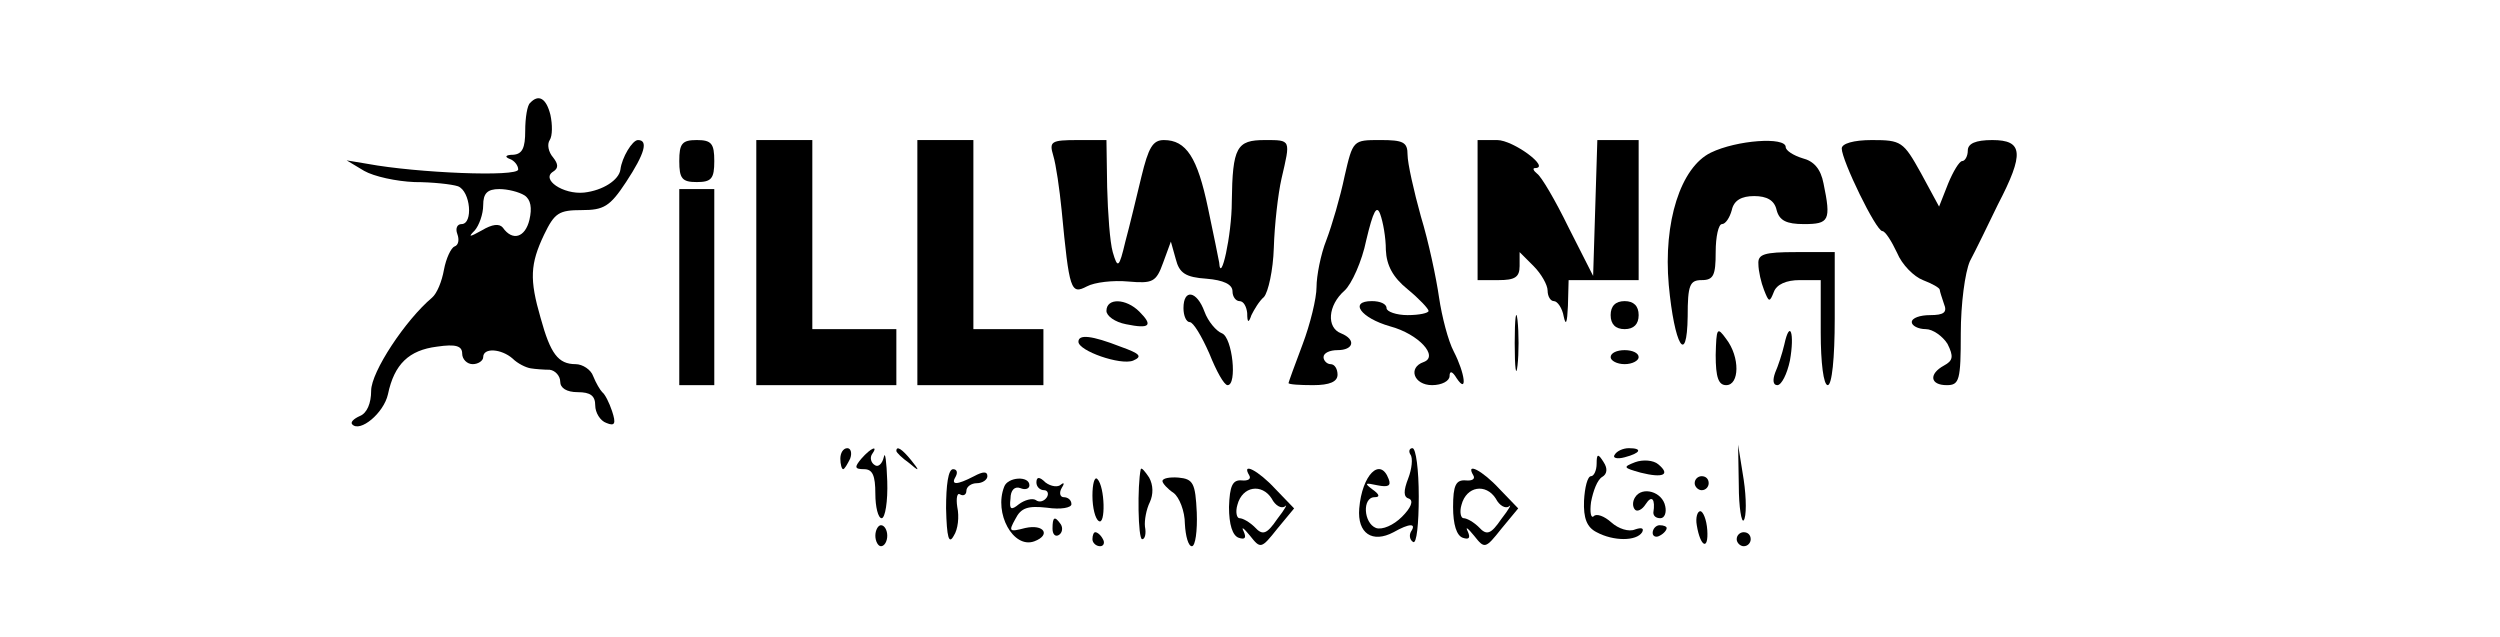 <?xml version="1.0" standalone="no"?>
<!DOCTYPE svg PUBLIC "-//W3C//DTD SVG 20010904//EN"
 "http://www.w3.org/TR/2001/REC-SVG-20010904/DTD/svg10.dtd">
<svg version="1.0" xmlns="http://www.w3.org/2000/svg"
 width="357pt" height="91pt" viewBox="0 0 357 91"
 preserveAspectRatio="xMidYMid meet">

<g transform="translate(0,91) scale(0.1,-0.1)"
fill="#000000" stroke="none">
<path d="M757 763 c-4 -3 -7 -21 -7 -40 0 -24 -4 -33 -17 -34 -11 0 -13 -3 -5
-6 6 -2 12 -9 12 -15 0 -11 -145 -5 -215 8 l-30 5 25 -15 c14 -8 46 -15 72
-16 25 0 53 -3 62 -6 18 -7 22 -54 5 -54 -6 0 -9 -6 -6 -14 3 -8 2 -16 -4 -18
-5 -2 -12 -17 -15 -33 -3 -17 -10 -34 -17 -40 -38 -32 -87 -106 -87 -133 0
-18 -6 -32 -16 -36 -9 -4 -14 -9 -11 -12 11 -12 45 16 51 43 9 43 30 63 70 68
27 4 36 1 36 -10 0 -8 7 -15 15 -15 8 0 15 5 15 10 0 14 26 12 42 -2 7 -7 19
-13 26 -14 6 -1 19 -2 27 -2 8 -1 15 -9 15 -17 0 -9 9 -15 25 -15 18 0 25 -5
25 -19 0 -10 7 -22 16 -25 12 -5 14 -1 8 17 -4 12 -10 24 -14 27 -3 3 -9 13
-13 23 -3 9 -15 17 -25 17 -25 0 -36 15 -50 66 -16 55 -15 77 5 119 15 31 21
35 54 35 31 0 40 5 63 40 27 41 32 60 17 60 -8 0 -23 -25 -25 -42 -2 -15 -25
-30 -52 -33 -30 -3 -62 19 -44 30 8 5 7 11 0 20 -7 8 -9 19 -5 25 4 6 4 22 1
36 -6 24 -17 30 -29 17z m-8 -132 c9 -6 11 -18 7 -35 -6 -25 -24 -31 -38 -11
-5 6 -15 5 -30 -4 -18 -10 -20 -10 -10 0 6 7 12 23 12 36 0 17 6 23 23 23 12
0 28 -4 36 -9z"/>
<path d="M970 680 c0 -25 4 -30 25 -30 21 0 25 5 25 30 0 25 -4 30 -25 30 -21
0 -25 -5 -25 -30z"/>
<path d="M1080 535 l0 -175 100 0 100 0 0 40 0 40 -60 0 -60 0 0 135 0 135
-40 0 -40 0 0 -175z"/>
<path d="M1310 535 l0 -175 90 0 90 0 0 40 0 40 -50 0 -50 0 0 135 0 135 -40
0 -40 0 0 -175z"/>
<path d="M1504 688 c4 -13 9 -48 12 -78 11 -115 13 -121 36 -109 11 6 38 9 59
7 35 -3 40 -1 50 27 l11 30 7 -25 c5 -20 14 -26 44 -28 24 -2 37 -8 37 -18 0
-8 5 -14 10 -14 6 0 10 -8 11 -17 0 -14 2 -15 6 -3 4 8 11 20 18 26 6 7 13 38
14 70 1 33 6 77 11 99 13 56 14 55 -24 55 -40 0 -46 -10 -47 -88 0 -48 -16
-119 -18 -87 -1 6 -8 40 -16 78 -15 72 -31 97 -63 97 -16 0 -22 -11 -32 -52
-7 -29 -17 -71 -23 -93 -9 -38 -11 -39 -18 -15 -4 14 -7 55 -8 93 l-1 67 -41
0 c-38 0 -41 -2 -35 -22z"/>
<path d="M1920 658 c-6 -29 -18 -70 -26 -91 -8 -20 -14 -51 -14 -67 0 -16 -9
-53 -20 -82 -11 -29 -20 -54 -20 -55 0 -2 16 -3 35 -3 24 0 35 5 35 15 0 8 -4
15 -10 15 -5 0 -10 5 -10 10 0 6 9 10 20 10 23 0 27 15 5 24 -21 8 -19 40 5
61 10 9 25 42 31 72 10 42 15 51 20 37 4 -11 8 -33 8 -51 1 -22 10 -39 31 -56
17 -14 30 -28 30 -31 0 -3 -13 -6 -30 -6 -16 0 -30 5 -30 10 0 6 -9 10 -21 10
-33 0 -16 -24 26 -36 41 -11 70 -43 48 -51 -23 -8 -14 -33 12 -33 14 0 25 6
25 13 0 8 4 7 10 -3 16 -24 12 7 -4 38 -8 15 -17 50 -21 77 -4 28 -15 80 -26
116 -10 36 -19 76 -19 88 0 18 -6 21 -39 21 -39 0 -39 0 -51 -52z"/>
<path d="M2110 610 l0 -100 30 0 c23 0 30 4 30 20 l0 20 20 -20 c11 -11 20
-27 20 -35 0 -8 4 -15 9 -15 5 0 12 -10 14 -22 3 -14 5 -9 6 15 l1 37 50 0 50
0 0 100 0 100 -30 0 -29 0 -3 -97 -3 -97 -35 69 c-19 39 -39 73 -45 77 -5 4
-7 8 -3 8 23 0 -31 40 -54 40 l-28 0 0 -100z"/>
<path d="M2443 692 c-43 -21 -68 -99 -60 -189 8 -86 26 -117 27 -45 0 45 3 52
20 52 17 0 20 7 20 40 0 22 4 40 9 40 5 0 11 9 14 20 3 14 14 20 32 20 18 0
29 -6 32 -20 4 -15 14 -20 39 -20 36 0 39 5 28 58 -4 21 -14 32 -30 36 -13 4
-24 11 -24 16 0 15 -70 10 -107 -8z"/>
<path d="M2630 698 c0 -17 49 -118 58 -118 4 0 13 -14 21 -31 7 -17 24 -34 37
-39 13 -5 24 -11 24 -14 0 -2 3 -11 6 -20 5 -12 0 -16 -20 -16 -14 0 -26 -4
-26 -10 0 -5 9 -10 20 -10 10 0 24 -10 31 -21 9 -18 8 -24 -5 -31 -22 -12 -20
-28 4 -28 18 0 20 7 20 74 0 42 6 87 13 103 8 15 26 52 40 81 38 73 36 92 -8
92 -24 0 -35 -5 -35 -15 0 -8 -4 -15 -8 -15 -4 0 -13 -15 -20 -32 l-13 -33
-26 48 c-25 45 -28 47 -70 47 -26 0 -43 -5 -43 -12z"/>
<path d="M970 500 l0 -140 25 0 25 0 0 140 0 140 -25 0 -25 0 0 -140z"/>
<path d="M2511 533 c0 -10 4 -27 8 -37 7 -18 8 -18 14 -3 4 11 18 17 37 17
l30 0 0 -75 c0 -43 4 -75 10 -75 6 0 10 38 10 95 l0 95 -55 0 c-46 0 -55 -3
-54 -17z"/>
<path d="M1690 470 c0 -11 4 -20 9 -20 5 0 17 -20 28 -45 10 -25 21 -45 26
-45 14 0 7 68 -8 74 -8 3 -20 17 -25 31 -11 30 -30 33 -30 5z"/>
<path d="M1580 466 c0 -7 12 -16 28 -19 34 -7 39 -2 19 18 -19 19 -47 20 -47
1z"/>
<path d="M2163 420 c0 -36 2 -50 4 -32 2 17 2 47 0 65 -2 17 -4 3 -4 -33z"/>
<path d="M2300 460 c0 -13 7 -20 20 -20 13 0 20 7 20 20 0 13 -7 20 -20 20
-13 0 -20 -7 -20 -20z"/>
<path d="M2450 403 c0 -32 4 -43 15 -43 19 0 20 40 0 66 -13 18 -14 16 -15
-23z"/>
<path d="M2548 418 c-3 -13 -9 -31 -13 -40 -4 -11 -3 -18 3 -18 6 0 14 16 18
35 7 39 0 60 -8 23z"/>
<path d="M1540 422 c0 -13 60 -34 78 -27 14 6 10 10 -18 20 -41 16 -60 18 -60
7z"/>
<path d="M2300 400 c0 -5 9 -10 20 -10 11 0 20 5 20 10 0 6 -9 10 -20 10 -11
0 -20 -4 -20 -10z"/>
<path d="M1200 255 c0 -8 2 -15 4 -15 2 0 6 7 10 15 3 8 1 15 -4 15 -6 0 -10
-7 -10 -15z"/>
<path d="M1230 255 c-10 -12 -10 -15 4 -15 12 0 16 -9 16 -35 0 -19 4 -35 9
-35 5 0 9 24 8 53 -1 28 -3 44 -5 34 -2 -9 -8 -15 -13 -11 -5 3 -7 10 -4 15
10 14 -1 10 -15 -6z"/>
<path d="M1280 266 c0 -2 8 -10 18 -17 15 -13 16 -12 3 4 -13 16 -21 21 -21
13z"/>
<path d="M2014 261 c4 -5 2 -21 -3 -34 -7 -18 -7 -27 1 -29 7 -3 3 -13 -10
-26 -12 -12 -28 -19 -37 -16 -18 7 -20 44 -2 44 8 0 7 4 -3 11 -12 9 -11 10 7
6 15 -3 20 -1 16 9 -12 32 -38 6 -42 -42 -3 -36 19 -50 49 -34 23 13 33 13 25
1 -3 -5 -2 -12 3 -15 5 -3 8 26 8 65 0 38 -4 69 -9 69 -4 0 -6 -4 -3 -9z"/>
<path d="M2306 261 c-4 -5 3 -7 14 -4 23 6 26 13 6 13 -8 0 -17 -4 -20 -9z"/>
<path d="M2483 217 c0 -32 4 -54 7 -50 4 5 4 31 0 58 l-8 50 1 -58z"/>
<path d="M2280 248 c0 -10 -4 -18 -8 -18 -5 0 -9 -16 -10 -35 -1 -25 4 -38 18
-45 24 -13 57 -13 65 0 3 6 -1 7 -10 4 -9 -4 -24 1 -34 10 -10 9 -21 13 -25 9
-4 -4 -6 5 -4 20 3 16 9 32 16 36 7 4 8 12 2 21 -8 13 -10 12 -10 -2z"/>
<path d="M2335 250 c-18 -7 -17 -8 8 -15 32 -8 43 -3 25 12 -7 6 -22 7 -33 3z"/>
<path d="M1351 184 c1 -42 4 -52 11 -39 6 9 8 27 5 41 -2 13 0 21 4 18 5 -3 9
0 9 5 0 6 7 11 15 11 8 0 15 5 15 10 0 7 -6 7 -19 0 -25 -13 -34 -13 -26 0 3
6 1 10 -4 10 -7 0 -10 -23 -10 -56z"/>
<path d="M1629 240 c-5 -23 -4 -100 2 -100 4 0 6 8 4 18 -1 9 2 25 7 35 5 11
5 24 -1 35 -6 9 -11 15 -12 12z"/>
<path d="M1784 231 c3 -5 -2 -8 -11 -7 -13 1 -17 -8 -18 -38 0 -25 5 -41 14
-44 9 -3 11 0 7 9 -4 8 0 5 9 -6 15 -19 16 -19 39 10 l24 29 -27 28 c-24 26
-49 39 -37 19z m51 -44 c4 4 0 -4 -11 -18 -15 -22 -21 -24 -32 -12 -7 7 -17
13 -22 13 -4 0 -6 9 -3 19 7 27 35 31 49 9 5 -10 14 -15 19 -11z"/>
<path d="M2104 231 c3 -5 -2 -8 -11 -7 -14 1 -18 -7 -18 -38 0 -25 5 -41 14
-44 9 -3 11 0 7 9 -4 8 0 5 9 -6 15 -19 16 -19 39 10 l24 29 -27 28 c-24 26
-49 39 -37 19z m51 -44 c4 4 0 -4 -11 -18 -15 -22 -21 -24 -32 -12 -7 7 -17
13 -22 13 -4 0 -6 9 -3 19 7 27 35 31 49 9 5 -10 14 -15 19 -11z"/>
<path d="M1434 215 c-15 -38 13 -89 43 -78 24 9 14 25 -13 19 -23 -6 -24 -5
-14 13 8 16 18 19 45 16 20 -3 35 0 35 5 0 6 -5 10 -11 10 -5 0 -7 6 -3 13 4
6 4 9 -1 5 -4 -4 -14 -3 -22 3 -9 9 -13 8 -13 0 0 -6 5 -11 11 -11 5 0 7 -5 4
-10 -4 -6 -11 -8 -16 -4 -5 3 -16 0 -24 -6 -11 -9 -14 -8 -12 8 0 12 6 18 14
15 7 -3 13 -1 13 4 0 14 -31 12 -36 -2z"/>
<path d="M1560 202 c0 -17 4 -33 9 -36 10 -7 9 49 -2 60 -4 4 -7 -7 -7 -24z"/>
<path d="M1660 223 c0 -3 7 -11 16 -17 8 -6 16 -26 16 -44 1 -18 5 -32 10 -32
5 0 8 22 7 48 -2 42 -5 48 -26 50 -13 1 -23 -1 -23 -5z"/>
<path d="M2420 220 c0 -5 5 -10 10 -10 6 0 10 5 10 10 0 6 -4 10 -10 10 -5 0
-10 -4 -10 -10z"/>
<path d="M2335 200 c-4 -6 -4 -14 0 -18 3 -3 10 0 15 8 9 14 14 7 11 -12 0 -5
4 -8 10 -8 6 0 9 8 7 17 -4 21 -33 29 -43 13z"/>
<path d="M2423 160 c5 -31 17 -37 15 -7 -1 15 -6 27 -10 27 -4 0 -7 -9 -5 -20z"/>
<path d="M1503 155 c0 -8 4 -12 9 -9 5 3 6 10 3 15 -9 13 -12 11 -12 -6z"/>
<path d="M1250 145 c0 -8 4 -15 8 -15 5 0 9 7 9 15 0 8 -4 15 -9 15 -4 0 -8
-7 -8 -15z"/>
<path d="M2360 149 c0 -5 5 -7 10 -4 6 3 10 8 10 11 0 2 -4 4 -10 4 -5 0 -10
-5 -10 -11z"/>
<path d="M1560 140 c0 -5 5 -10 11 -10 5 0 7 5 4 10 -3 6 -8 10 -11 10 -2 0
-4 -4 -4 -10z"/>
<path d="M2480 140 c0 -5 5 -10 10 -10 6 0 10 5 10 10 0 6 -4 10 -10 10 -5 0
-10 -4 -10 -10z"/>
</g>
</svg>
